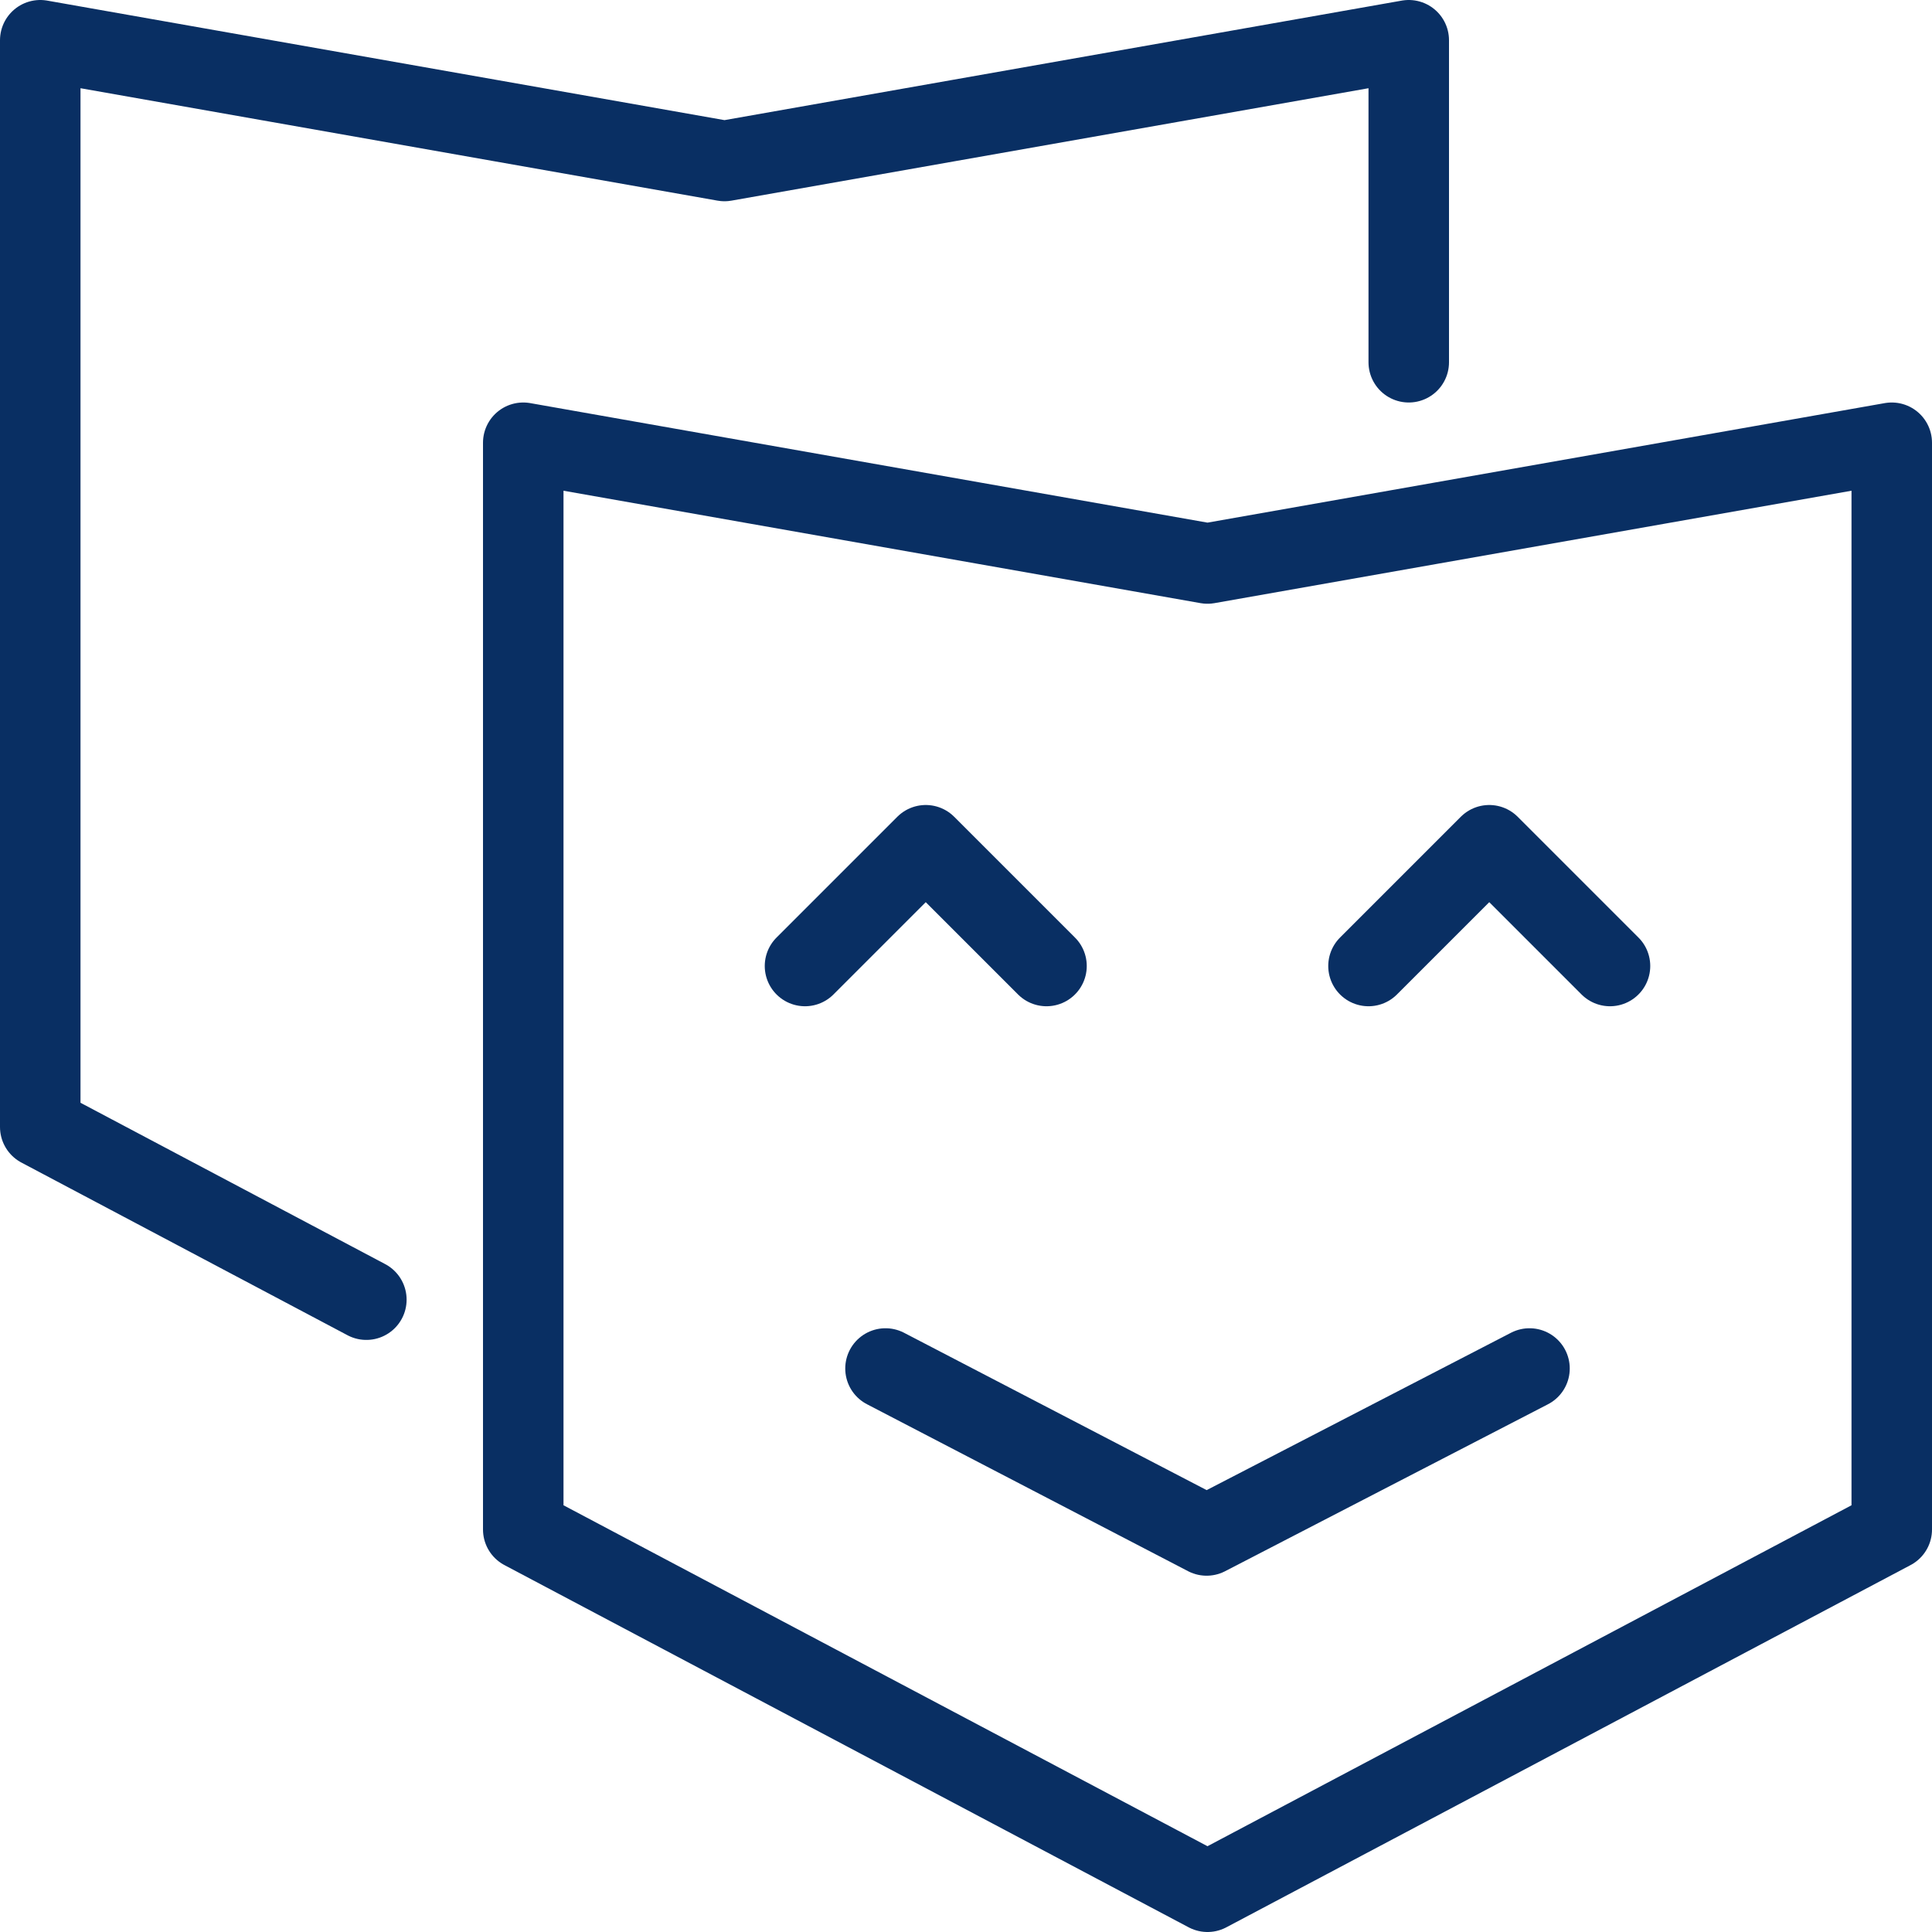 <svg xmlns="http://www.w3.org/2000/svg" fill="none" viewBox="0 0 24 24" id="Masks--Streamline-Cyber">
  <desc>
    Masks Streamline Icon: https://streamlinehq.com
  </desc>
  <path stroke="#092f63" stroke-linecap="round" stroke-linejoin="round" stroke-miterlimit="10" d="m10 12 1.5 -1.5L13 12" stroke-width="1"></path>
  <path stroke="#092f63" stroke-linecap="round" stroke-linejoin="round" stroke-miterlimit="10" d="M15 7 6.5 5.5V19l8.5 4.5 8.5 -4.5V5.5L15 7Z" stroke-width="1"></path>
  <path stroke="#092f63" stroke-linecap="round" stroke-linejoin="round" stroke-miterlimit="10" d="M17.5 4.5v-4L9 2 0.5 0.5V14l4.051 2.145" stroke-width="1"></path>
  <path stroke="#092f63" stroke-linecap="round" stroke-linejoin="round" stroke-miterlimit="10" d="m20 12 -1.5 -1.5L17 12" stroke-width="1"></path>
  <path stroke="#092f63" stroke-linecap="round" stroke-linejoin="round" stroke-miterlimit="10" d="m11 17 3.989 2.074L19 17" stroke-width="1"></path>
</svg>
